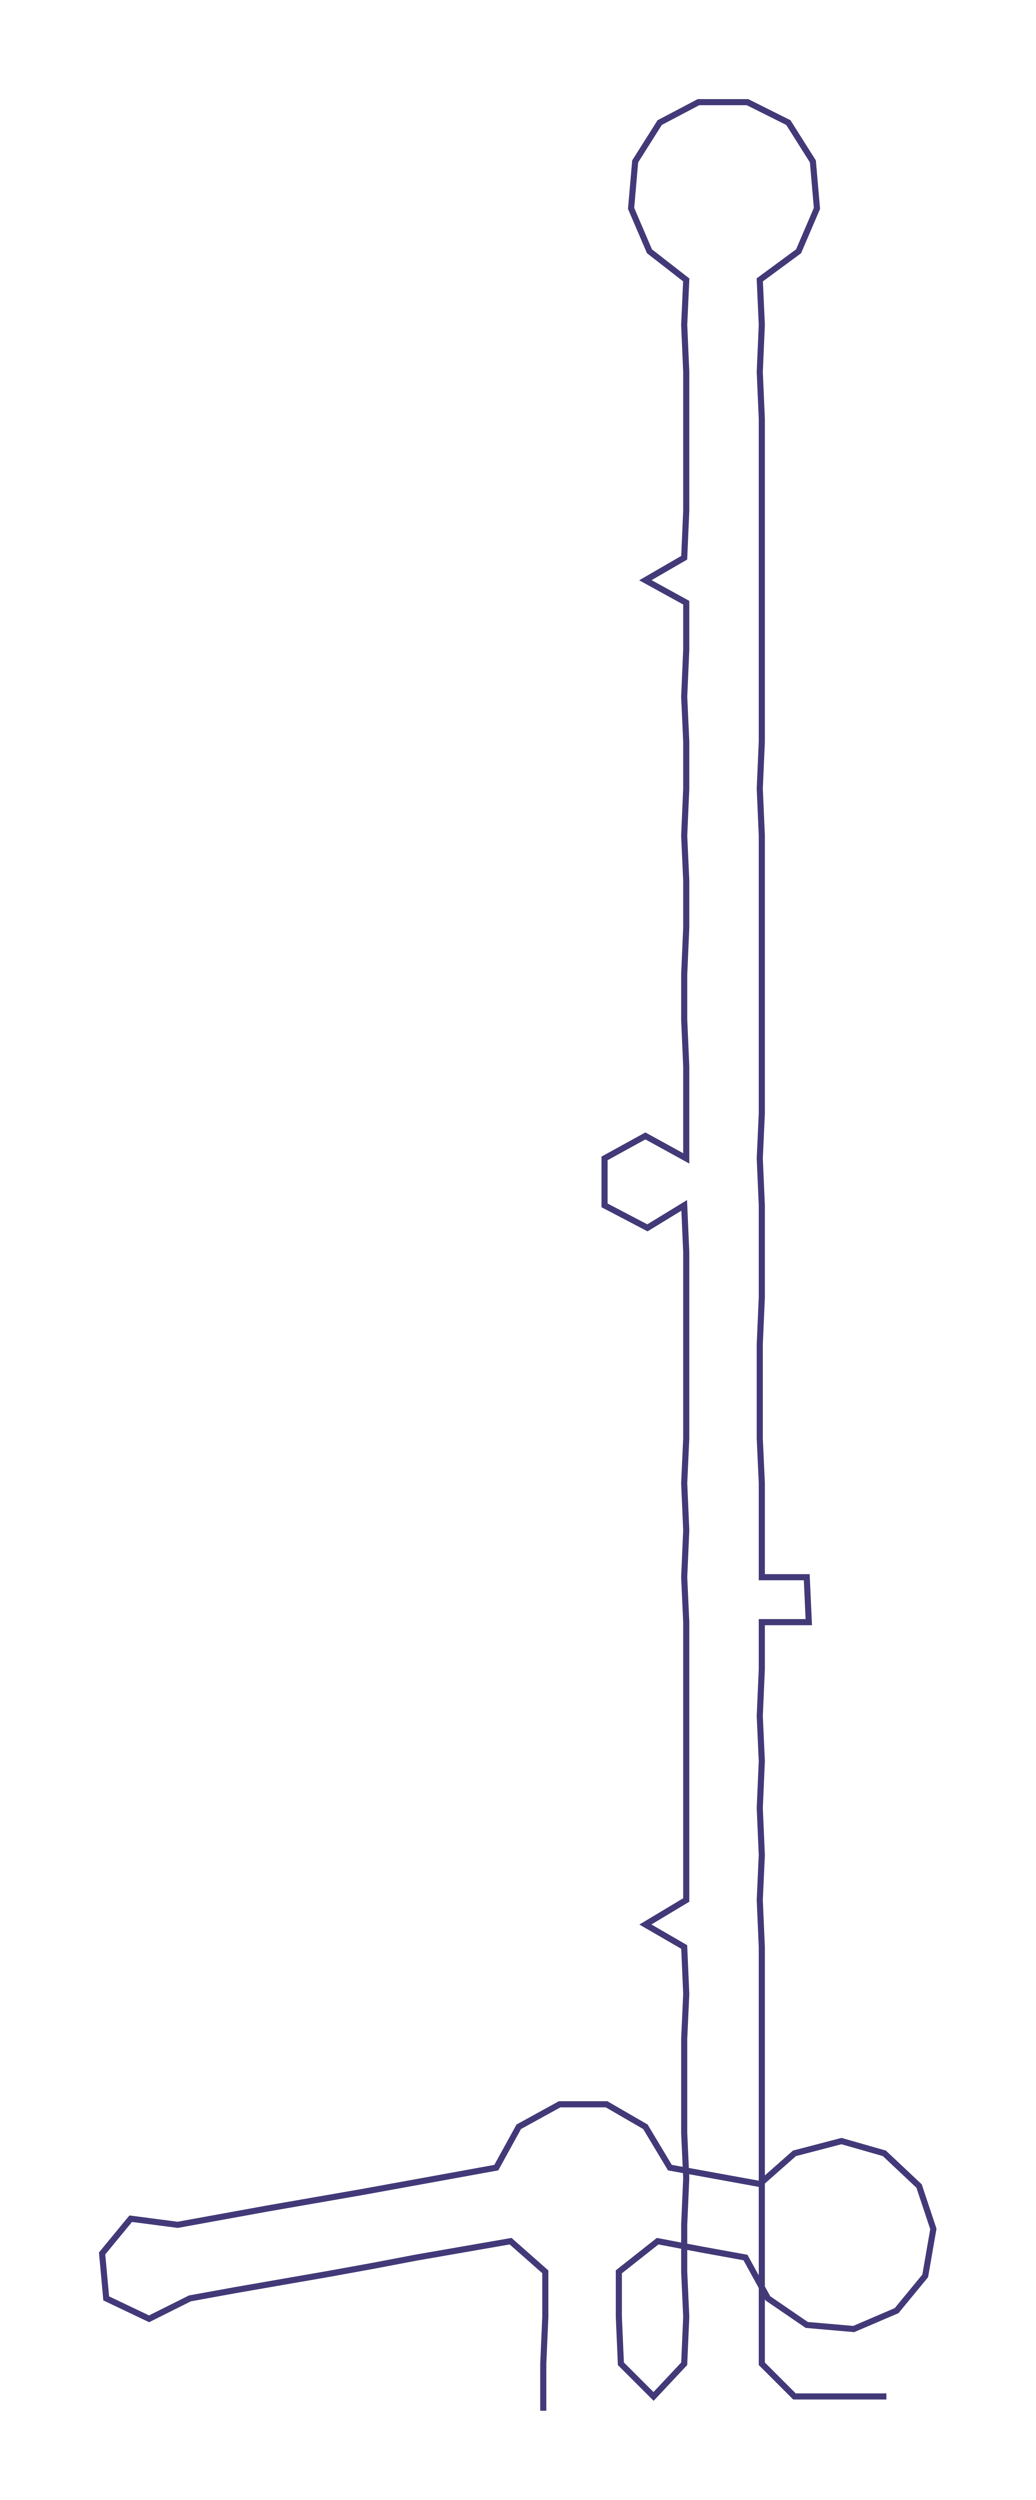 <ns0:svg xmlns:ns0="http://www.w3.org/2000/svg" width="124.358px" height="300px" viewBox="0 0 507.25 1223.68"><ns0:path style="stroke:#423a78;stroke-width:3px;fill:none;" d="M266 1180 L266 1180 L266 1157 L267 1134 L267 1112 L250 1097 L227 1101 L204 1105 L183 1109 L161 1113 L138 1117 L115 1121 L93 1125 L73 1135 L52 1125 L50 1103 L64 1086 L87 1089 L109 1085 L131 1081 L154 1077 L177 1073 L199 1069 L221 1065 L243 1061 L254 1041 L274 1030 L297 1030 L316 1041 L328 1061 L350 1065 L372 1069 L389 1054 L412 1048 L433 1054 L450 1070 L457 1091 L453 1114 L439 1131 L418 1140 L395 1138 L376 1125 L365 1105 L343 1101 L322 1097 L303 1112 L303 1134 L304 1157 L320 1173 L335 1157 L336 1134 L335 1112 L335 1089 L336 1066 L335 1044 L335 1021 L335 998 L336 976 L335 953 L316 942 L336 930 L336 908 L336 885 L336 862 L336 840 L336 817 L336 794 L335 772 L336 749 L335 726 L336 704 L336 681 L336 658 L336 635 L336 613 L335 590 L317 601 L296 590 L296 567 L316 556 L336 567 L336 545 L336 522 L335 499 L335 477 L336 454 L336 431 L335 409 L336 386 L336 363 L335 341 L336 318 L336 295 L316 284 L335 273 L336 250 L336 227 L336 205 L336 182 L335 159 L336 137 L318 123 L309 102 L311 79 L323 60 L342 50 L366 50 L386 60 L398 79 L400 102 L391 123 L372 137 L373 159 L372 182 L373 205 L373 227 L373 250 L373 273 L373 295 L373 318 L373 341 L373 363 L372 386 L373 409 L373 431 L373 454 L373 477 L373 499 L373 522 L373 545 L372 567 L373 590 L373 613 L373 635 L372 658 L372 681 L372 704 L373 726 L373 749 L373 772 L395 772 L396 794 L373 794 L373 817 L372 840 L373 862 L372 885 L373 908 L372 930 L373 953 L373 976 L373 998 L373 1021 L373 1044 L373 1066 L373 1089 L373 1112 L373 1134 L373 1157 L389 1173 L411 1173 L434 1173" /></ns0:svg>